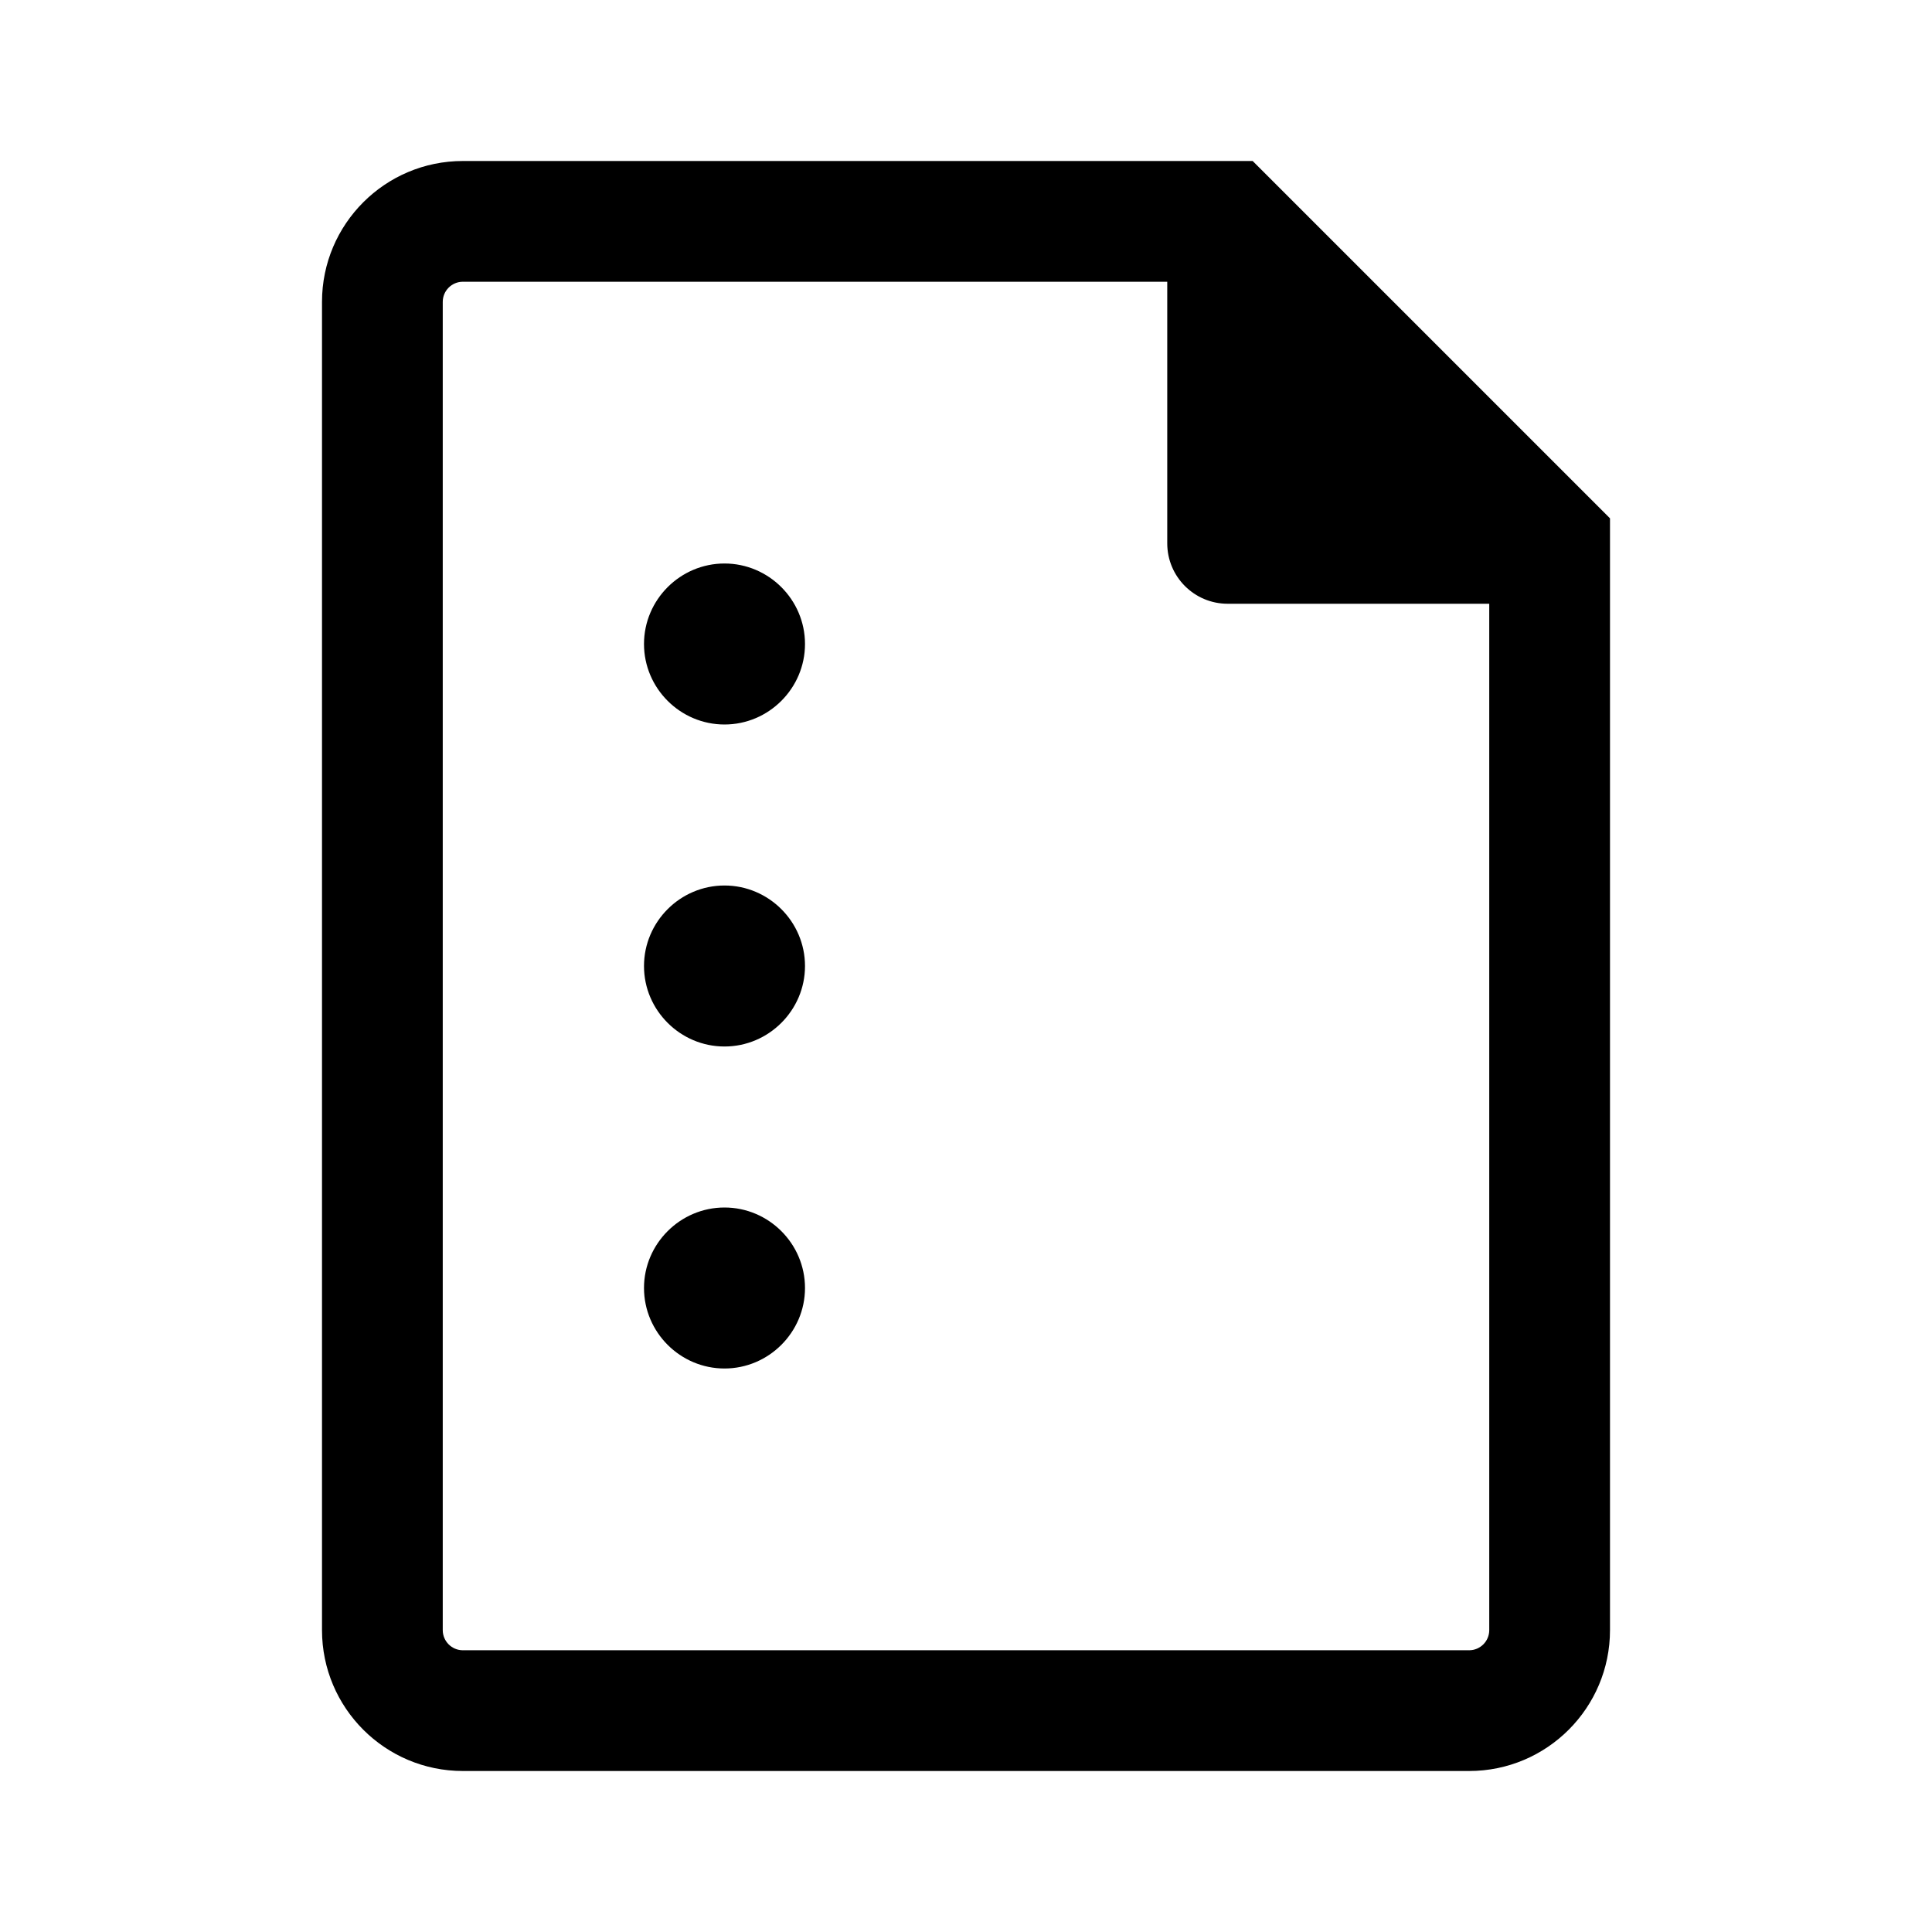 <svg width="24" height="24" viewBox="0 0 24 24" xmlns="http://www.w3.org/2000/svg">
<path fill-rule="evenodd" clip-rule="evenodd" d="M5.5 3.75C5.5 3.612 5.612 3.5 5.75 3.5H14.5V6.75C14.5 7.164 14.836 7.5 15.25 7.5H18.5V20.25C18.5 20.388 18.388 20.5 18.25 20.5H5.75C5.612 20.5 5.5 20.388 5.5 20.25V3.75ZM5.75 2C4.784 2 4 2.784 4 3.75V20.25C4 21.216 4.784 22 5.75 22H18.25C19.216 22 20 21.216 20 20.25V6.439L15.561 2H5.75ZM9 9C9.55 9 10 8.55 10 8C10 7.45 9.55 7 9 7C8.45 7 8 7.45 8 8C8 8.55 8.45 9 9 9ZM9 13C9.55 13 10 12.55 10 12C10 11.45 9.55 11 9 11C8.45 11 8 11.45 8 12C8 12.55 8.45 13 9 13ZM10 16C10 16.55 9.55 17 9 17C8.45 17 8 16.55 8 16C8 15.45 8.45 15 9 15C9.55 15 10 15.45 10 16Z" />
</svg>
